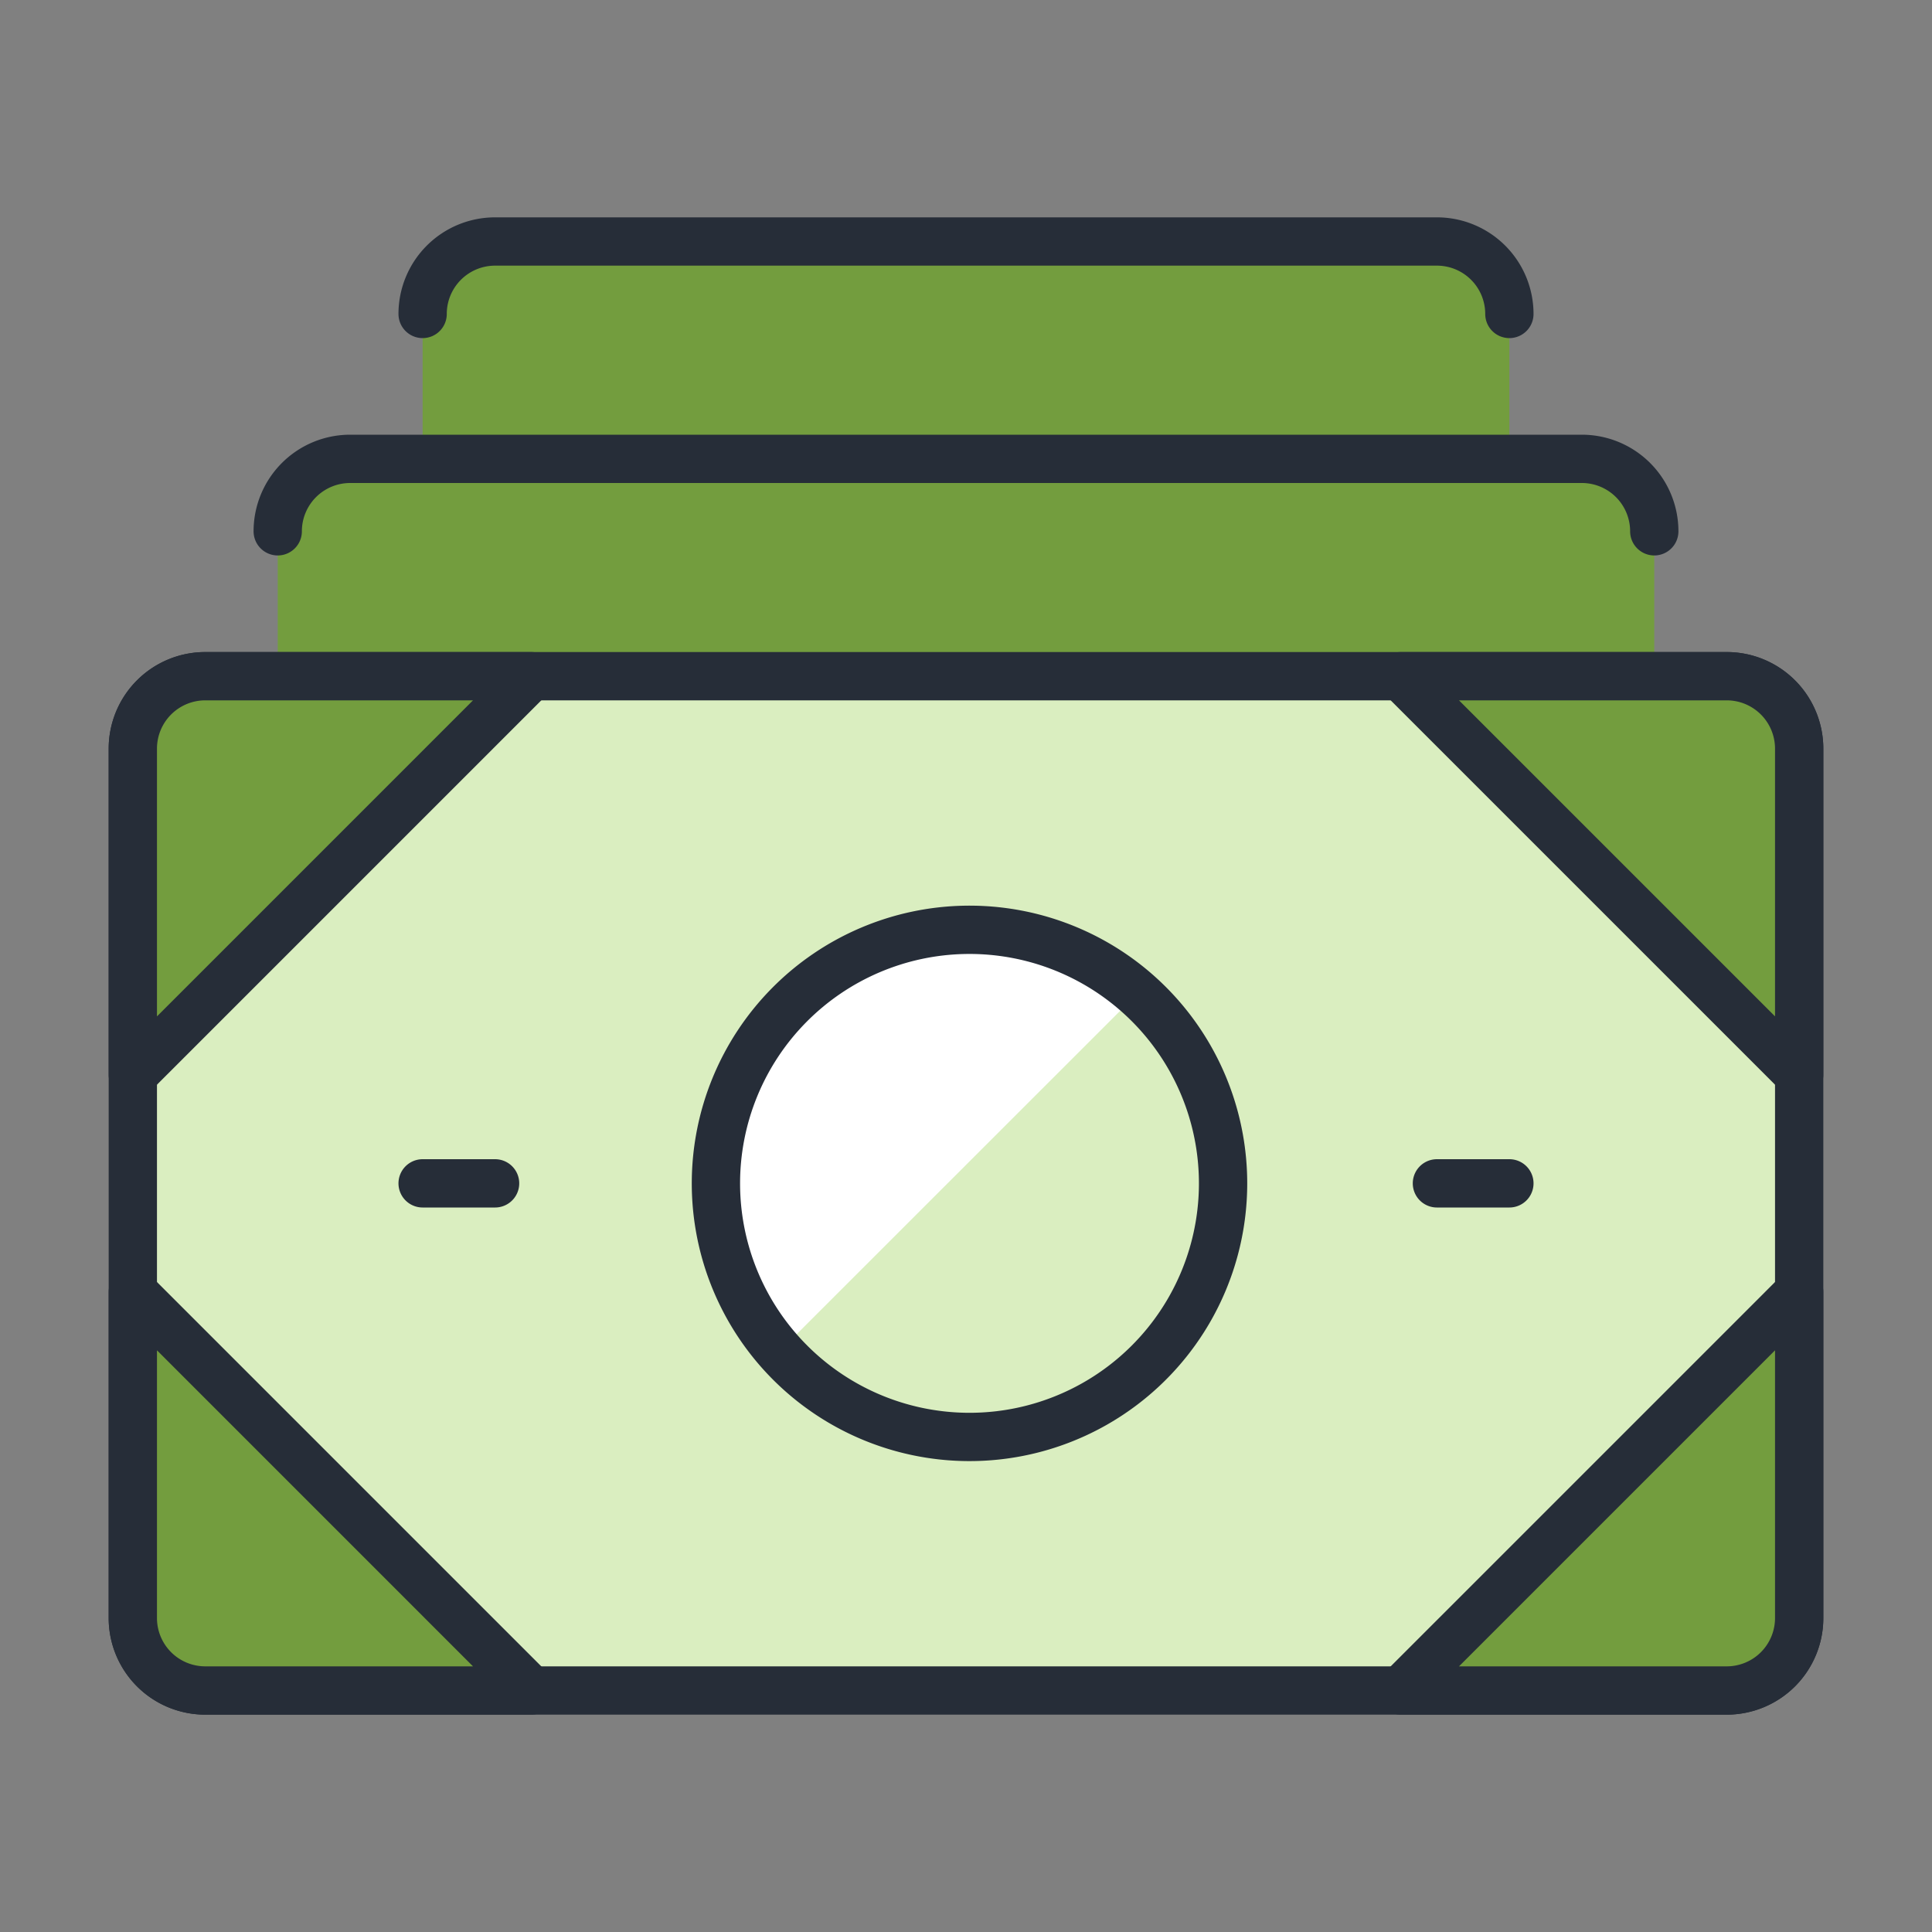 <svg xmlns="http://www.w3.org/2000/svg" width="40" height="40" fill="none" viewBox="0 0 40 40">
  <rect x="0" y="0" width="40" height="40" fill="#808080" stroke="none"/>
  <path fill="#DAEEC0" d="M2.75 15.5a1.5 1.5 0 0 1 1.5-1.5h31.5a1.5 1.5 0 0 1 1.5 1.5v18a1.5 1.5 0 0 1-1.5 1.5H4.25a1.5 1.5 0 0 1-1.5-1.5v-18Z"/>
  <path fill="#DAEEC0" d="M4.25 14a1.5 1.5 0 0 0-1.5 1.5v18a1.5 1.5 0 0 0 1.5 1.5h4.873l21-21H4.25Z"/>
  <path fill="#739D3E" d="M31.25 6.5a1.5 1.5 0 0 0-1.5-1.5h-19.5a1.5 1.5 0 0 0-1.5 1.5v3h22.5v-3Z"/>
  <path stroke="#262D38" stroke-linecap="round" stroke-linejoin="round" d="M8.75 6.5a1.5 1.5 0 0 1 1.5-1.5h19.5a1.5 1.5 0 0 1 1.5 1.5"/>
  <path fill="#739D3E" d="M5.75 14v-3a1.5 1.5 0 0 1 1.5-1.5h25.5a1.5 1.5 0 0 1 1.5 1.5v3H5.75Z"/>
  <path stroke="#262D38" stroke-linecap="round" stroke-linejoin="round" d="M5.75 11a1.5 1.5 0 0 1 1.5-1.5h25.5a1.5 1.5 0 0 1 1.5 1.5m-31.5 4.5a1.5 1.5 0 0 1 1.5-1.5h31.5a1.5 1.5 0 0 1 1.5 1.5v18a1.5 1.5 0 0 1-1.5 1.5H4.25a1.5 1.5 0 0 1-1.5-1.5v-18Z"/>
  <path fill="#739D3E" stroke="#262D38" stroke-linecap="round" stroke-linejoin="round" d="m11 14-8.25 8.25V15.5a1.5 1.5 0 0 1 1.5-1.5H11Zm26.25 1.5v6.75L29 14h6.75a1.5 1.5 0 0 1 1.5 1.5ZM11 35H4.25a1.5 1.5 0 0 1-1.5-1.5v-6.75L11 35Zm26.25-8.25v6.75a1.5 1.5 0 0 1-1.5 1.5H29l8.25-8.25Z"/>
  <path fill="#DAEEC0" d="M20 29.75a5.25 5.25 0 1 0 0-10.499 5.25 5.25 0 0 0 0 10.499Z"/>
  <path fill="#fff" d="M20 19.25a5.25 5.25 0 0 0-3.9 8.767l7.42-7.417A5.226 5.226 0 0 0 20 19.25Z"/>
  <path stroke="#262D38" stroke-linecap="round" stroke-linejoin="round" d="M20 29.75a5.25 5.25 0 1 0 0-10.499 5.25 5.25 0 0 0 0 10.499ZM8.75 24.5h1.5m19.5 0h1.5"/>
</svg>
